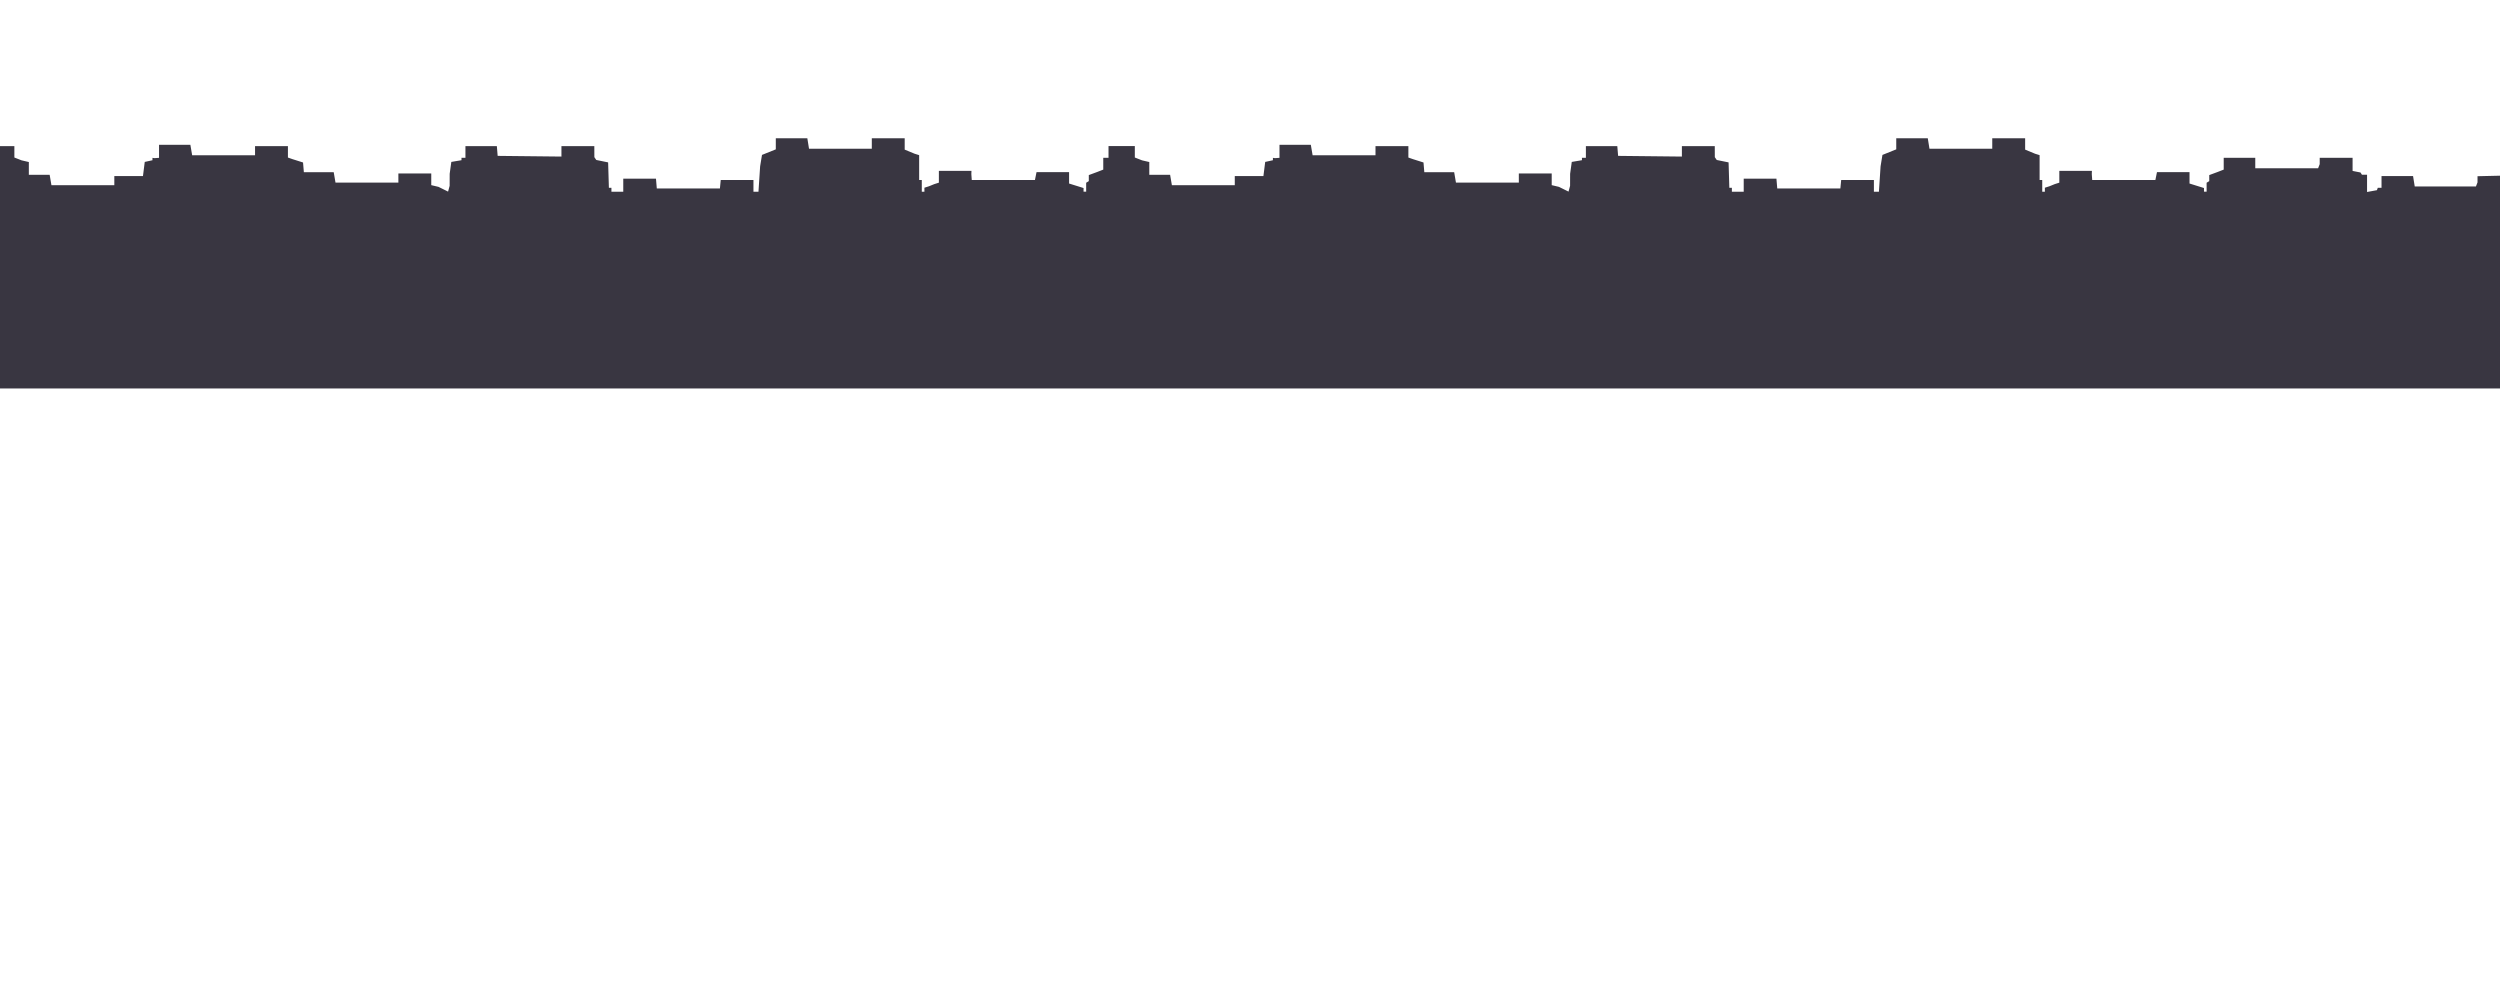 <?xml version="1.0" encoding="UTF-8" standalone="no"?>
<!-- Created with Inkscape (http://www.inkscape.org/) -->

<svg
   width="1080px"
   height="424px"
   viewBox="0 0 1080 424"
   version="1.1"
   id="SVGRoot"
   sodipodi:docname="hanses2.svg"
   inkscape:version="1.1.1 (3bf5ae0d25, 2021-09-20)"
   xmlns:inkscape="http://www.inkscape.org/namespaces/inkscape"
   xmlns:sodipodi="http://sodipodi.sourceforge.net/DTD/sodipodi-0.dtd"
   xmlns="http://www.w3.org/2000/svg"
   xmlns:svg="http://www.w3.org/2000/svg">
  <sodipodi:namedview
     id="namedview1072"
     pagecolor="#505050"
     bordercolor="#eeeeee"
     borderopacity="1"
     inkscape:pageshadow="0"
     inkscape:pageopacity="0"
     inkscape:pagecheckerboard="0"
     inkscape:document-units="px"
     showgrid="false"
     inkscape:zoom="1.28"
     inkscape:cx="289.84375"
     inkscape:cy="231.64063"
     inkscape:window-width="1920"
     inkscape:window-height="1017"
     inkscape:window-x="-8"
     inkscape:window-y="-8"
     inkscape:window-maximized="1"
     inkscape:current-layer="layer1" />
  <defs
     id="defs1067" />
  <g
     inkscape:label="Warstwa 1"
     inkscape:groupmode="layer"
     id="layer1">
    <path
       style="fill:#393641;stroke-width:1;fill-opacity:1"
       d="m -5.721,134.132 v -33.681 L -5.345,81.783 -4.97,63.116 H 0.62 6.209 v 2.465 2.465 l 1.562,0.612 1.562,0.612 1.562,0.362 1.562,0.362 v 2.753 2.753 h 4.495 4.495 l 0.384,2.252 0.384,2.252 h 13.585 13.585 v -1.97 -1.97 h 6.184 6.184 l 0.386,-3.059 0.386,-3.059 1.668,-0.363 1.668,-0.363 v -0.518 -0.518 l 0.426,0.067 0.426,0.067 0.994,-0.067 0.994,-0.067 v -2.814 -2.814 h 6.768 6.768 l 0.384,2.252 0.384,2.252 h 13.585 13.585 v -1.97 -1.97 h 7.102 7.102 v 2.467 2.467 l 0.994,0.347 0.994,0.347 2.272,0.719 2.272,0.719 0.176,2.096 0.176,2.096 h 6.449 6.449 l 0.384,2.252 0.384,2.252 h 13.585 13.585 V 76.907 74.937 h 7.102 7.102 v 2.522 2.522 l 1.562,0.372 1.562,0.372 2.069,1.026 2.069,1.026 0.337,-1.247 0.337,-1.247 0.008,-2.595 0.008,-2.595 0.356,-2.574 0.356,-2.574 2.2,-0.368 2.2,-0.368 V 68.695 68.182 h 0.852 0.852 v -2.533 -2.533 h 6.783 6.783 l 0.176,2.111 0.176,2.111 13.777,0.151 13.777,0.151 v -2.262 -2.262 h 7.102 7.102 l 0.009,2.392 0.009,2.392 0.417,0.606 0.417,0.606 2.557,0.521 2.557,0.521 0.163,5.487 0.163,5.487 h 0.548 0.548 v 0.844 0.844 h 2.557 2.557 v -2.814 -2.814 h 7.067 7.067 l 0.176,2.111 0.176,2.111 h 13.635 13.635 l 0.178,-1.829 0.178,-1.829 h 7.066 7.066 v 2.533 2.533 h 1.083 1.083 l 0.359,-5.488 0.359,-5.488 0.404,-2.458 0.404,-2.458 2.982,-1.201 2.982,-1.201 5.5e-4,-2.392 5.6e-4,-2.392 h 6.811 6.811 l 0.363,2.252 0.363,2.252 h 13.562 13.562 V 61.99 59.739 h 7.102 7.102 v 2.448 2.447 l 2.13,0.882 2.13,0.882 0.994,0.312 0.994,0.311 v 5.365 5.365 h 0.568 0.568 v 2.533 2.533 h 0.568 0.568 v -0.862 -0.862 l 0.994,-0.315 0.994,-0.315 1.136,-0.461 1.136,-0.461 0.994,-0.315 0.994,-0.315 V 76.361 73.811 h 7.038 7.038 l -0.026,0.704 -0.026,0.704 0.089,1.266 0.089,1.266 h 13.649 13.649 l 0.341,-1.689 0.341,-1.689 h 7.031 7.031 v 2.456 2.456 l 3.125,0.974 3.125,0.974 v 0.792 0.792 h 0.568 0.568 V 80.88 78.943 l 0.568,-0.348 0.568,-0.348 v -1.306 -1.306 l 1.846,-0.683 1.846,-0.683 1.278,-0.499 1.278,-0.499 v -2.545 -2.545 h 1.136 1.136 v -2.533 -2.533 h 5.681 5.681 v 2.465 2.465 l 1.562,0.612 1.562,0.612 1.562,0.362 1.562,0.362 v 2.753 2.753 h 4.495 4.495 l 0.384,2.252 0.384,2.252 h 13.585 13.585 v -1.97 -1.97 h 6.184 6.184 l 0.386,-3.059 0.386,-3.059 1.668,-0.363 1.668,-0.363 v -0.518 -0.518 l 0.426,0.067 0.426,0.067 0.994,-0.067 0.994,-0.067 v -2.814 -2.814 h 6.768 6.768 l 0.384,2.252 0.384,2.252 h 13.585 13.585 v -1.97 -1.97 h 7.102 7.102 v 2.467 2.467 l 0.994,0.347 0.994,0.347 2.272,0.719 2.272,0.719 0.176,2.096 0.176,2.096 h 6.449 6.449 l 0.384,2.252 0.384,2.252 h 13.585 13.585 V 76.907 74.937 h 7.102 7.102 v 2.522 2.522 l 1.562,0.372 1.562,0.372 2.069,1.026 2.069,1.026 0.337,-1.247 0.337,-1.247 0.008,-2.595 0.008,-2.595 0.356,-2.574 0.356,-2.574 2.2,-0.368 2.2,-0.368 V 68.695 68.182 h 0.852 0.852 v -2.533 -2.533 h 6.783 6.783 l 0.176,2.111 0.176,2.111 13.777,0.151 13.777,0.151 v -2.262 -2.262 h 7.102 7.102 l 0.009,2.392 0.009,2.392 0.417,0.606 0.417,0.606 2.557,0.521 2.557,0.521 0.163,5.487 0.163,5.487 h 0.548 0.548 v 0.844 0.844 h 2.557 2.557 v -2.814 -2.814 h 7.067 7.067 l 0.176,2.111 0.176,2.111 h 13.635 13.635 l 0.178,-1.829 0.178,-1.829 h 7.066 7.066 v 2.533 2.533 h 1.083 1.083 l 0.359,-5.488 0.359,-5.488 0.404,-2.458 0.404,-2.458 2.982,-1.201 2.982,-1.201 5.1e-4,-2.392 5.6e-4,-2.392 h 6.811 6.811 l 0.363,2.252 0.363,2.252 h 13.562 13.562 V 61.99 59.739 h 7.102 7.102 v 2.448 2.447 l 2.13,0.882 2.13,0.882 0.994,0.312 0.994,0.311 v 5.365 5.365 h 0.568 0.568 v 2.533 2.533 h 0.568 0.568 v -0.862 -0.862 l 0.994,-0.315 0.994,-0.315 1.136,-0.461 1.136,-0.461 0.994,-0.315 0.994,-0.315 V 76.361 73.811 h 7.038 7.038 l -0.026,0.704 -0.026,0.704 0.089,1.266 0.089,1.266 h 13.649 13.649 l 0.341,-1.689 0.341,-1.689 h 7.031 7.031 v 2.456 2.456 l 3.125,0.974 3.125,0.974 v 0.792 0.792 h 0.568 0.568 V 80.88 78.943 l 0.568,-0.348 0.568,-0.348 v -1.306 -1.306 l 1.846,-0.683 1.846,-0.683 1.278,-0.499 1.278,-0.499 v -2.545 -2.545 h 6.817 6.817 v 2.252 2.252 h 13.574 13.574 l 0.345,-0.89 0.345,-0.89 v -1.361 -1.361 h 7.101 7.102 v 2.829 2.829 l 1.716,0.34 1.716,0.34 0.306,0.49 0.306,0.49 h 1.103 1.103 v 3.721 3.721 l 2.131,-0.391 2.131,-0.391 0.189,-0.516 0.189,-0.516 h 0.805 0.805 v -2.533 -2.533 h 6.811 6.811 l 0.363,2.252 0.363,2.252 h 13.218 13.217 l 0.345,-0.89 0.345,-0.89 V 77.455 76.125 l 7.387,-0.172 7.387,-0.172 v 46.016 46.016 H 539.681 -5.719 v -33.681 z"
       id="path6614" />
  </g>
</svg>
